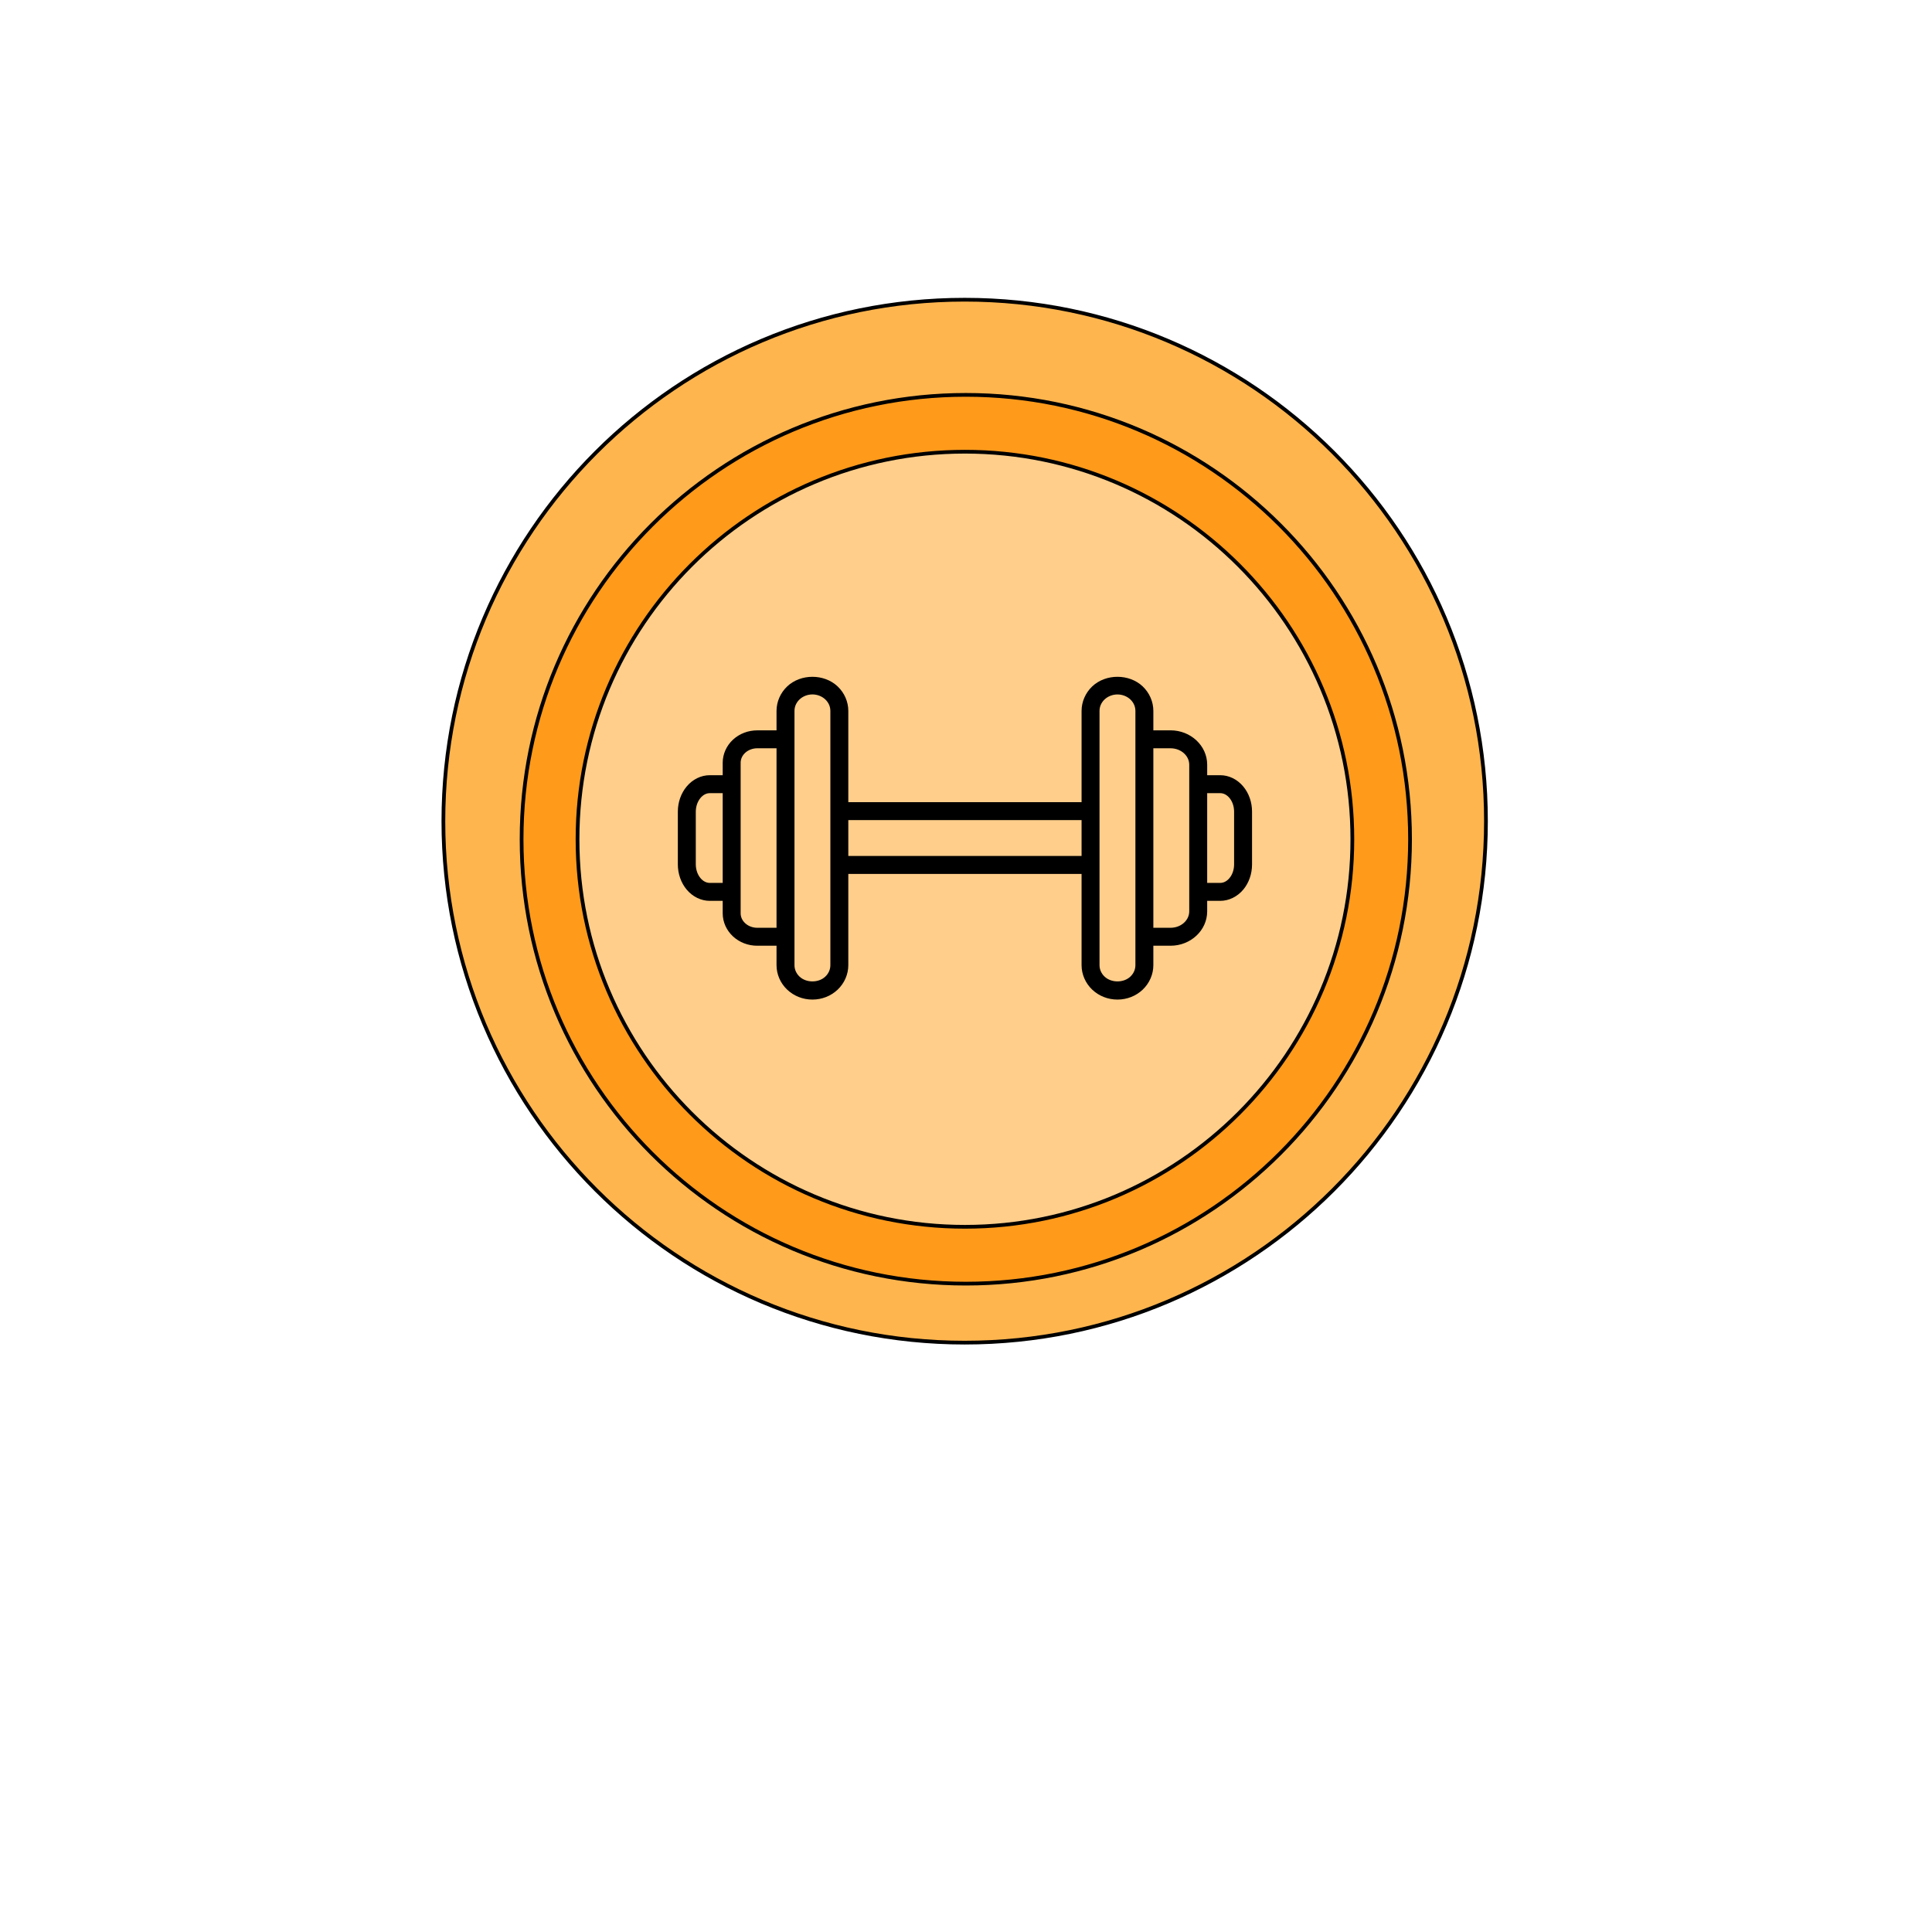 <?xml version="1.0"?>
<svg width="800" height="800" xmlns="http://www.w3.org/2000/svg" xmlns:svg="http://www.w3.org/2000/svg" xmlns:xlink="http://www.w3.org/1999/xlink">
 <defs>
  <clipPath id="clip0_0_1">
   <rect fill="none" height="237" id="svg_1" transform="translate(282 222)" width="237"/>
  </clipPath>
  <symbol height="800" id="svg_42" width="800" xmlns="http://www.w3.org/2000/svg" xmlns:svg="http://www.w3.org/2000/svg" xmlns:xlink="http://www.w3.org/1999/xlink">
   <defs>
    <clipPath id="svg_40">
     <rect fill="none" height="237" id="svg_41" transform="translate(282 222)" width="237"/>
    </clipPath>
    <symbol height="800" id="svg_31" viewBox="0 0 800 800" width="800" xmlns="http://www.w3.org/2000/svg">
     <rect fill="none" height="800" id="svg_39" width="800"/>
     <path d="m399.88,557.77c120.34,0 217.89,-97.55 217.89,-217.89c0,-120.33 -97.55,-217.88 -217.89,-217.88c-120.33,0 -217.88,97.55 -217.88,217.88c0,120.34 97.55,217.89 217.88,217.89z" fill="#FFB54E" id="svg_38" stroke="black" stroke-width="1.56"/>
     <path d="m400.37,533.12c102.54,0 185.67,-83.13 185.67,-185.68c0,-102.55 -83.13,-185.68 -185.67,-185.68c-102.55,0 -185.68,83.13 -185.68,185.68c0,102.55 83.13,185.68 185.68,185.68z" fill="#FF9A1B" id="svg_37" stroke="black" stroke-width="1.56"/>
     <path d="m400,509.37c89.43,0 161.93,-72.5 161.93,-161.93c0,-89.43 -72.5,-161.93 -161.93,-161.93c-89.43,0 -161.93,72.5 -161.93,161.93c0,89.43 72.5,161.93 161.93,161.93z" fill="#FFCE8B" id="svg_36" stroke="black" stroke-width="1.56"/>
     <g clip-path="url(#svg_32)" id="svg_34">
      <path d="m516.33,325.39c-2.49,-2.99 -6,-4.71 -9.63,-4.71l-5.45,0l0,-4.4c0,-7.91 -6.87,-14.35 -15.31,-14.35l-7.19,0l0,-8.12c0,-3.83 -1.63,-7.56 -4.47,-10.25c-5.65,-5.33 -15.41,-5.33 -21.06,0c-2.84,2.69 -4.47,6.43 -4.47,10.25l0,38.13l-97.5,0l0,-38.13c0,-3.82 -1.63,-7.56 -4.47,-10.24c-5.65,-5.34 -15.41,-5.34 -21.06,0c-2.84,2.68 -4.47,6.42 -4.47,10.24l0,8.13l-8.06,0c-3.79,0 -7.38,1.37 -10.1,3.85c-2.76,2.53 -4.34,6.07 -4.34,9.69l0,5.2l-5.4,0c-3.65,0 -7.17,1.72 -9.67,4.73c-2.37,2.85 -3.68,6.59 -3.68,10.54l0,21.96c0,3.95 1.31,7.7 3.68,10.55c2.5,3 6.03,4.72 9.67,4.72l5.4,0l0,5.21c0,3.62 1.58,7.15 4.35,9.69c2.71,2.48 6.3,3.85 10.09,3.85l8.06,0l0,8.13c0,3.82 1.63,7.56 4.47,10.24c2.82,2.66 6.56,4.13 10.53,4.13c3.97,0 7.71,-1.47 10.53,-4.13c2.84,-2.69 4.47,-6.42 4.47,-10.24l0,-38.13l97.5,0l0,38.13c0,3.82 1.63,7.56 4.47,10.24c2.82,2.66 6.56,4.13 10.53,4.13c3.97,0 7.71,-1.47 10.53,-4.13c2.84,-2.69 4.47,-6.42 4.47,-10.24l0,-8.13l7.19,0c8.44,0 15.31,-6.43 15.31,-14.35l0,-4.4l5.45,0c3.63,0 7.14,-1.72 9.64,-4.7c2.36,-2.84 3.66,-6.57 3.66,-10.5l0,-22.09c0,-3.93 -1.3,-7.66 -3.67,-10.5zm-222.98,40.29c-1.43,0 -2.82,-0.72 -3.9,-2.02c-1.24,-1.48 -1.95,-3.58 -1.95,-5.75l0,-21.96c0,-2.16 0.71,-4.26 1.95,-5.74c1.08,-1.31 2.47,-2.03 3.9,-2.03l5.4,0l0,37.5l-5.4,0zm19.84,18.75c-1.89,0 -3.72,-0.68 -5.02,-1.88c-1.24,-1.13 -1.92,-2.61 -1.92,-4.16l0,-8.96l0,-45l0,-8.95c0,-1.55 0.68,-3.04 1.91,-4.17c1.31,-1.19 3.14,-1.88 5.03,-1.88l8.06,0l0,75l-8.06,0zm30.56,15.63c0,1.8 -0.75,3.49 -2.12,4.78c-2.81,2.66 -7.94,2.66 -10.76,0c-1.37,-1.29 -2.12,-2.99 -2.12,-4.78l0,-11.88l0,-82.5l0,-11.87c0,-1.8 0.75,-3.5 2.12,-4.79c1.4,-1.33 3.37,-2.09 5.38,-2.09c2.01,0 3.98,0.76 5.38,2.09c1.37,1.29 2.12,2.99 2.12,4.79l0,41.88l0,22.5l0,41.87zm7.5,-45.63l0,-15l97.5,0l0,15l-97.5,0zm120,45.63c0,1.8 -0.75,3.49 -2.12,4.78c-2.81,2.66 -7.94,2.66 -10.76,0c-1.37,-1.29 -2.12,-2.99 -2.12,-4.78l0,-41.88l0,-22.5l0,-41.87c0,-1.8 0.75,-3.5 2.12,-4.79c1.4,-1.32 3.37,-2.08 5.38,-2.08c2.01,0 3.98,0.76 5.38,2.08c1.37,1.29 2.12,2.99 2.12,4.79l0,11.88l0,82.5l0,11.87zm22.5,-22.48c0,3.78 -3.5,6.85 -7.81,6.85l-7.19,0l0,-75l7.19,0c4.3,0 7.81,3.07 7.81,6.85l0,8.15l0,45l0,8.15zm18.75,-19.61c0,2.16 -0.7,4.23 -1.93,5.7c-1.08,1.3 -2.45,2.01 -3.87,2.01l-5.45,0l0,-37.5l5.45,0c1.42,0 2.79,0.71 3.87,2.01c1.23,1.47 1.93,3.55 1.93,5.7l0,22.08z" fill="black" id="svg_35"/>
     </g>
     <defs>
      <clipPath id="svg_32">
       <rect fill="white" height="240" id="svg_33" transform="translate(280 227)" width="240"/>
      </clipPath>
     </defs>
    </symbol>
   </defs>
   <g class="layer">
    <title>Layer 1</title>
    <use id="svg_30" transform="matrix(0.333 0 0 0.333 0 0)" x="0" xlink:href="#svg_31" y="0"/>
   </g>
  </symbol>
 </defs>
 <g class="layer">
  <title>Layer 1</title>
  <use id="svg_43" transform="matrix(2.975 0 0 2.976 3.293 3.2)" x="0" xlink:href="#svg_42" y="0"/>
 </g>
</svg>